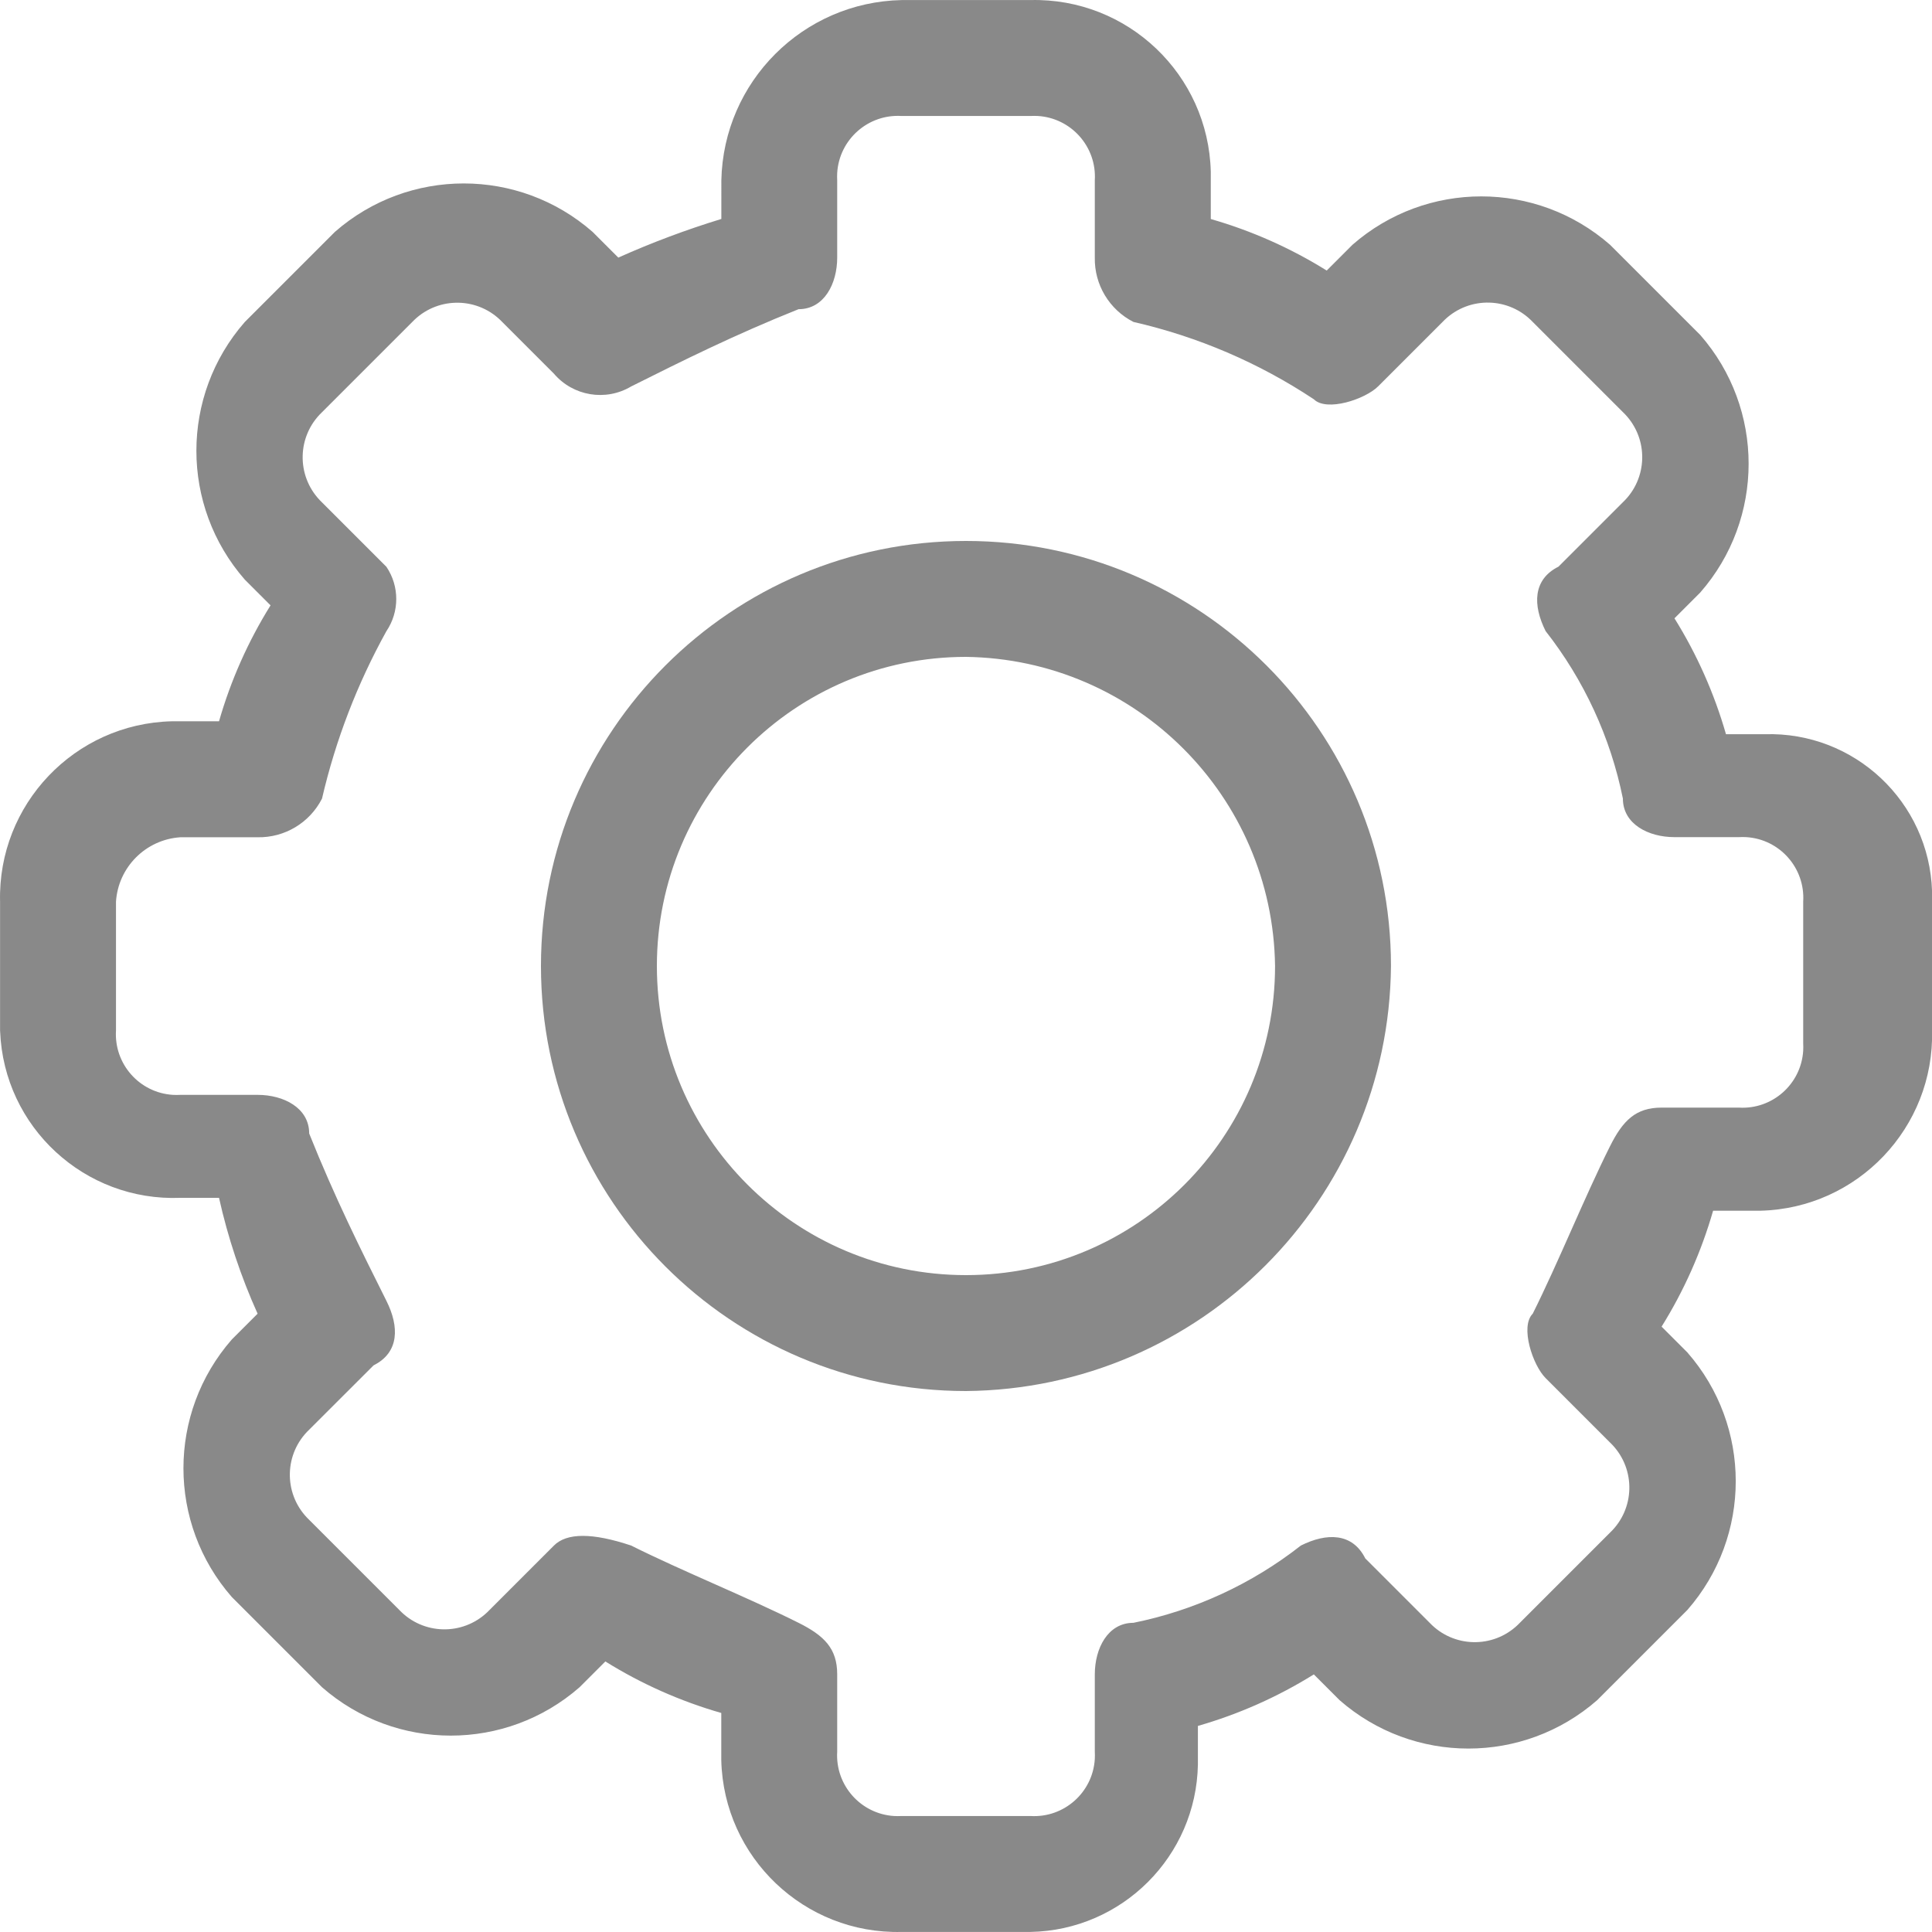 <?xml version="1.0" encoding="utf-8"?>
<!-- Generator: Adobe Illustrator 26.0.1, SVG Export Plug-In . SVG Version: 6.00 Build 0)  -->
<svg version="1.1" id="레이어_1" xmlns="http://www.w3.org/2000/svg" xmlns:xlink="http://www.w3.org/1999/xlink" x="0px"
	 y="0px" viewBox="0 0 30 30" style="enable-background:new 0 0 30 30;" xml:space="preserve">
<style type="text/css">
	.st0{fill:#898989;}
</style>
<g>
	<path id="패스_150" class="st0" d="M16,29.999h-2c-1.509,0.037-2.763-1.157-2.8-2.666
		c-0.001-0.045-0.001-0.089,0-0.134V26.599c-0.634-0.182-1.24-0.451-1.8-0.8l-0.4,0.4
		c-1.145,1.002-2.855,1.002-4,0l-1.4-1.4c-1.002-1.145-1.002-2.855,0-4l0.4-0.4
		C3.74,19.822,3.539,19.219,3.401,18.6H2.801c-1.487,0.059-2.74-1.098-2.799-2.584
		c-0-0.005-0-0.01-0.001-0.016v-2c-0.037-1.509,1.157-2.763,2.666-2.8
		c0.045-0.001,0.089-0.001,0.134,0H3.401c0.182-0.634,0.451-1.24,0.8-1.8L3.801,9
		c-1.002-1.145-1.002-2.855,0-4l1.4-1.4c1.145-1.002,2.855-1.002,4,0l0.4,0.4
		c0.52-0.233,1.055-0.433,1.6-0.6V2.801c0.032-1.533,1.267-2.768,2.8-2.8h2
		c1.509-0.037,2.763,1.157,2.8,2.666c0.001,0.045,0.001,0.089,0,0.134V3.401
		c0.634,0.182,1.24,0.451,1.8,0.8l0.4-0.4c1.145-1.002,2.855-1.002,4,0l1.4,1.4
		c1.002,1.145,1.002,2.855,0,4l-0.4,0.4c0.349,0.56,0.618,1.166,0.8,1.8h0.6
		c1.392-0.044,2.556,1.049,2.6,2.441c0.002,0.053,0.002,0.106,0,0.158v2
		c0.037,1.509-1.157,2.763-2.666,2.8c-0.045,0.001-0.089,0.001-0.134,0h-0.6
		c-0.182,0.634-0.451,1.24-0.8,1.8l0.4,0.4c1.002,1.145,1.002,2.855,0,4l-1.4,1.4
		c-1.145,1.002-2.855,1.002-4,0l-0.4-0.4c-0.56,0.349-1.166,0.618-1.8,0.8v0.6
		C18.574,28.824,17.425,29.973,16,29.999z M9.8,23.999c0.8,0.4,1.8,0.8,2.6,1.2
		c0.4,0.2,0.6,0.4,0.6,0.8v1.2c-0.032,0.52,0.364,0.968,0.884,1
		c0.038,0.002,0.077,0.002,0.116,0h2c0.52,0.032,0.968-0.364,1-0.884
		c0.002-0.038,0.002-0.077,0-0.116v-1.2c0-0.4,0.2-0.8,0.6-0.8
		c0.948-0.192,1.839-0.603,2.6-1.2c0.4-0.2,0.8-0.2,1,0.2l1,1
		c0.368,0.387,0.979,0.402,1.366,0.034c0.012-0.011,0.023-0.023,0.034-0.034l1.4-1.4
		c0.387-0.368,0.402-0.979,0.034-1.366c-0.011-0.012-0.023-0.023-0.034-0.034l-1-1
		c-0.2-0.2-0.4-0.8-0.2-1c0.4-0.8,0.8-1.8,1.2-2.6
		c0.2-0.4,0.4-0.6,0.8-0.6h1.2c0.52,0.032,0.968-0.364,1-0.884
		c0.002-0.038,0.002-0.077,0-0.116v-2.2c0.032-0.52-0.364-0.968-0.884-1
		c-0.038-0.002-0.077-0.002-0.116,0h-1c-0.4,0-0.8-0.2-0.8-0.6
		c-0.192-0.948-0.603-1.839-1.2-2.6c-0.2-0.4-0.2-0.8,0.2-1l1-1
		c0.387-0.368,0.402-0.979,0.034-1.366c-0.011-0.012-0.023-0.023-0.034-0.034l-1.4-1.4
		c-0.368-0.387-0.979-0.402-1.366-0.034c-0.012,0.011-0.023,0.023-0.034,0.034l-1,1
		c-0.2,0.2-0.8,0.4-1,0.2c-0.853-0.566-1.802-0.972-2.8-1.2
		c-0.375-0.191-0.608-0.579-0.6-1V2.801c0.032-0.52-0.364-0.968-0.884-1
		c-0.038-0.002-0.077-0.002-0.116,0h-2c-0.52-0.032-0.968,0.364-1,0.884
		c-0.002,0.038-0.002,0.077,0,0.116v1.2c0,0.4-0.2,0.8-0.6,0.8
		c-1,0.4-1.8,0.8-2.6,1.2C9.405,6.236,8.898,6.151,8.6,5.801L7.8,5.001
		c-0.368-0.387-0.979-0.402-1.366-0.034c-0.012,0.011-0.023,0.023-0.034,0.034l-1.4,1.4
		c-0.387,0.368-0.402,0.979-0.034,1.366c0.011,0.012,0.023,0.023,0.034,0.034l1,1
		c0.204,0.302,0.204,0.698,0,1c-0.452,0.816-0.789,1.691-1,2.6
		c-0.191,0.375-0.579,0.608-1,0.6H2.801c-0.537,0.035-0.965,0.463-1,1v2
		c-0.032,0.52,0.364,0.968,0.884,1c0.038,0.002,0.077,0.002,0.116,0h1.2
		c0.4,0,0.8,0.2,0.8,0.6c0.4,1,0.8,1.8,1.2,2.6
		c0.2,0.4,0.2,0.8-0.2,1L4.801,22.2c-0.387,0.368-0.402,0.979-0.034,1.366
		c0.011,0.012,0.023,0.023,0.034,0.034l1.4,1.4c0.368,0.387,0.979,0.402,1.366,0.034
		c0.012-0.011,0.023-0.023,0.034-0.034l1-1C8.8,23.799,9.2,23.799,9.8,23.999z"/>
	<path id="패스_151" class="st0" d="M15,21.6c-3.645,0-6.6-2.955-6.6-6.6
		s2.955-6.6,6.6-6.6S21.599,11.355,21.599,15C21.568,18.632,18.631,21.568,15,21.6z
		 M15,10.2c-2.651,0-4.8,2.149-4.8,4.8s2.149,4.8,4.8,4.8S19.799,17.651,19.799,15
		c0,0,0,0,0,0C19.764,12.364,17.636,10.236,15,10.2z"/>
</g>
</svg>
